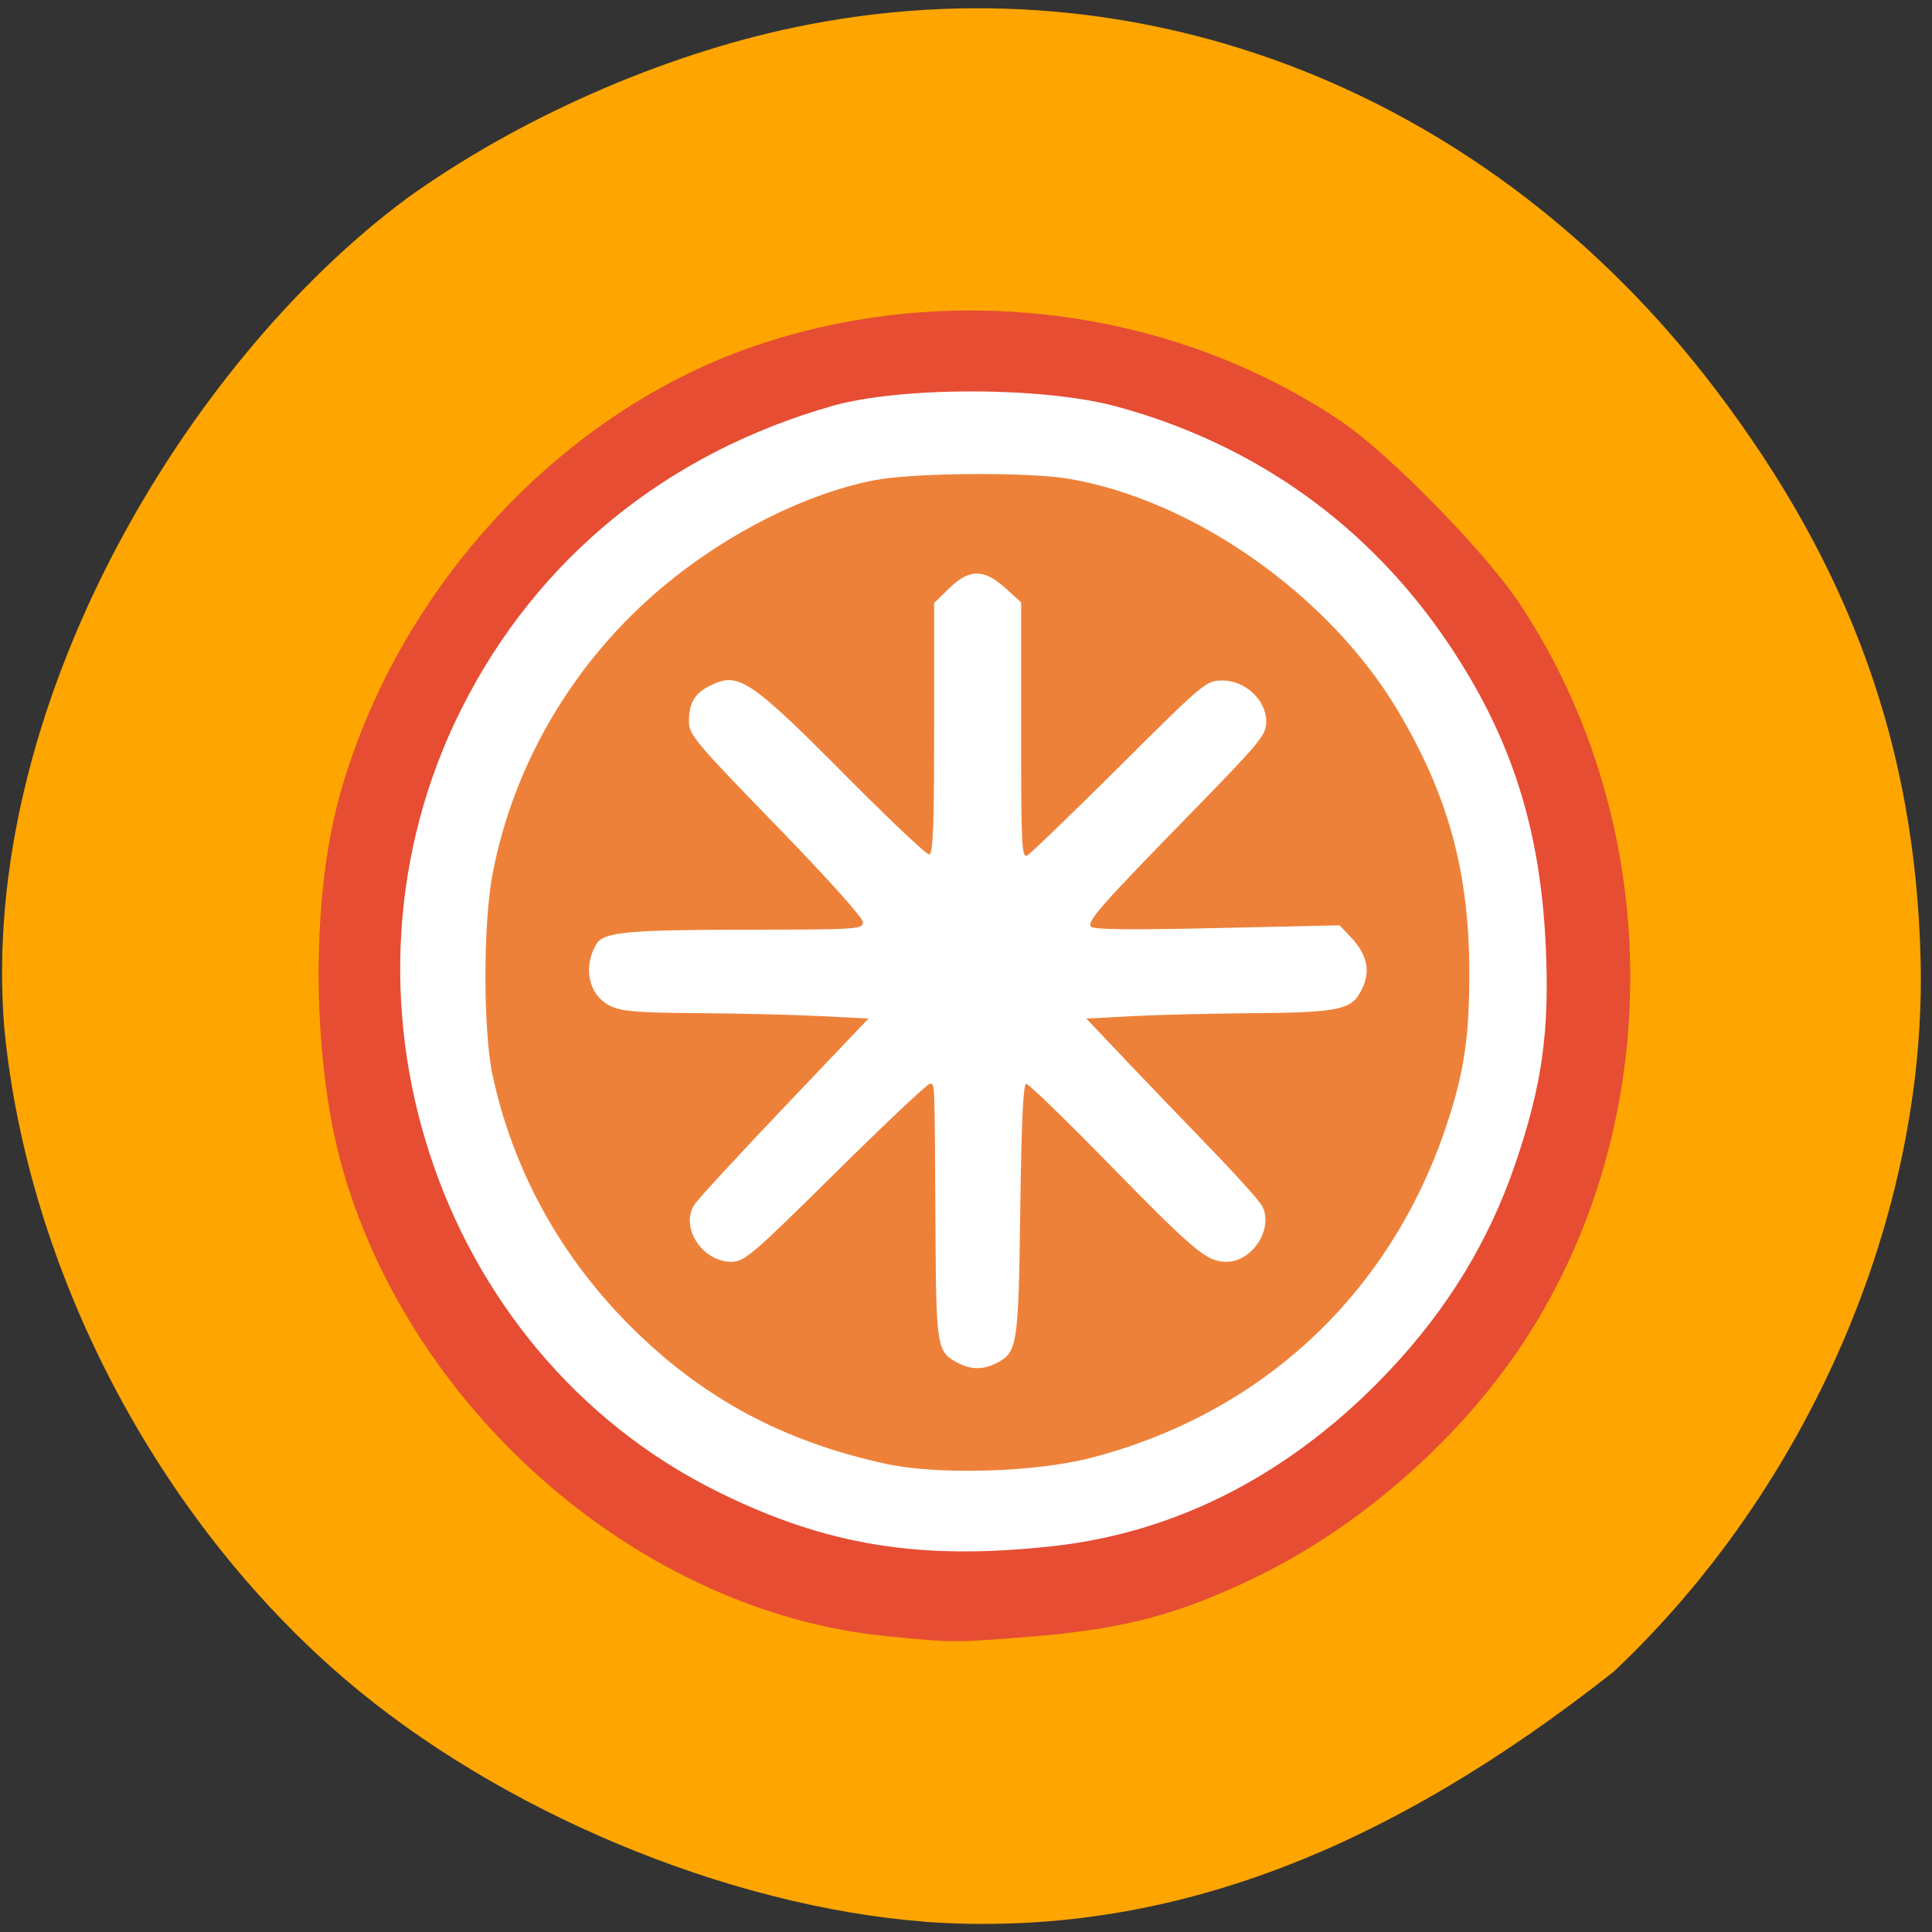 <svg xmlns="http://www.w3.org/2000/svg" viewBox="0 0 256 256"><rect x="0" y="0" width="256" height="256" fill="#333333" stroke="none"/><defs><clipPath><path transform="matrix(15.333 0 0 11.5 415 -125.5)" d="m -24 13 c 0 1.105 -0.672 2 -1.5 2 -0.828 0 -1.5 -0.895 -1.5 -2 0 -1.105 0.672 -2 1.5 -2 0.828 0 1.5 0.895 1.5 2 z"/></clipPath></defs><path d="m 122.49 254.63 c -26.27 -2.048 -56.37 -14.657 -76.82 -32.17 -24.866 -21.308 -41.97 -53.989 -45.1 -86.2 -3.472 -42.554 24.1 -88.29 53.36 -109.99 14.692 -10.568 33.769 -18.979 51.41 -22.658 c 45.9 -9.582 92.02 8.559 121.96 47.965 17.939 23.62 26.504 47.43 27.19 75.6 0.825 33.769 -14.796 69.981 -40.702 94.36 -29.18 22.988 -58.49 35.463 -91.29 33.11 z" fill="#ffa500"/><path d="m 221.67 140 a 81.04 89.78 0 1 1 -162.08 0 81.04 89.78 0 1 1 162.08 0 z" transform="matrix(1.053 0 0 0.968 -19.407 -5.908)" fill="#fff"/><g fill="#ee813a"><path d="m -87.37 99.89 c -20.01 -4.305 -35.709 -12.679 -49.639 -26.481 -13.475 -13.351 -22.536 -29.655 -26.498 -47.681 -1.888 -8.59 -1.892 -29.16 -0.007 -38.77 4.172 -21.278 15.931 -40.762 33.14 -54.909 12.308 -10.12 27.464 -17.641 40.741 -20.22 7.437 -1.443 29.734 -1.616 37.676 -0.291 24.21 4.04 50.42 22.24 63.729 44.25 9.763 16.15 13.86 30.854 13.902 49.904 0.028 12.63 -0.981 19.323 -4.466 29.61 -10.863 32.07 -35.618 54.91 -68.75 63.43 -10.822 2.783 -29.72 3.333 -39.825 1.159 z m 21.51 -19.286 c 3.998 -2.041 4.202 -3.358 4.547 -29.357 0.221 -16.677 0.574 -24.01 1.156 -24.01 0.461 0 7.405 6.627 15.433 14.727 17.326 17.482 19.525 19.298 23.367 19.298 5.05 0 9.186 -6.415 6.885 -10.682 -0.532 -0.987 -5.14 -6.05 -10.24 -11.245 -5.1 -5.198 -12.542 -12.854 -16.537 -17.01 l -7.264 -7.561 l 8.809 -0.468 c 4.845 -0.257 15.394 -0.512 23.441 -0.567 15.361 -0.104 18.652 -0.647 20.429 -3.37 2.6 -3.983 2.108 -7.503 -1.582 -11.321 l -2.044 -2.115 l -23.835 0.528 c -17.17 0.381 -23.982 0.294 -24.361 -0.312 -0.672 -1.073 2.01 -4.065 19.618 -21.874 13.29 -13.443 14.38 -14.752 14.38 -17.277 0 -4.097 -4.054 -7.874 -8.451 -7.874 -3.199 0 -3.465 0.218 -19.932 16.382 -9.179 9.01 -17.234 16.683 -17.9 17.05 -1.093 0.603 -1.211 -1.724 -1.211 -23.855 v -24.524 l -3.066 -2.734 c -4.163 -3.712 -6.98 -3.695 -10.881 0.065 l -2.905 2.8 v 24.04 c 0 18.836 -0.209 24.04 -0.966 24.04 -0.531 0 -7.167 -6.159 -14.746 -13.687 -20.318 -20.18 -22.17 -21.4 -27.968 -18.441 -2.77 1.414 -3.815 3.261 -3.815 6.741 0 2.483 1.299 4.01 16.853 19.8 9.831 9.982 16.853 17.702 16.853 18.531 0 1.358 -0.997 1.422 -22.407 1.439 -23.261 0.019 -27.852 0.453 -29.24 2.767 -2.658 4.425 -1.472 9.75 2.622 11.769 2.244 1.106 5.057 1.339 17.236 1.426 8.01 0.057 18.673 0.313 23.705 0.568 l 9.151 0.465 l -16.224 16.831 c -8.923 9.257 -16.785 17.677 -17.472 18.711 -2.865 4.316 1.46 10.96 7.136 10.96 2.535 0 3.991 -1.229 20.16 -17.01 9.588 -9.357 17.811 -17.01 18.275 -17.01 1 0 0.945 -1.403 1.101 26.464 0.134 23.971 0.247 24.699 4.166 26.798 2.665 1.428 5.061 1.459 7.721 0.101 z" transform="matrix(0.684 0 0 0.693 177.13 124.74)"/></g><path d="m 117.27 216.77 c -32.05 -3.204 -62.35 -29.18 -71.77 -61.52 -4.147 -14.234 -4.389 -35.634 -0.561 -49.572 7.495 -27.29 28.941 -50.725 54.61 -59.677 c 25.897 -9.03 55.667 -5.303 78.1 9.783 6.369 4.282 19.11 17.283 23.689 24.17 19.717 29.659 19.557 70.31 -0.39 99.29 -8.441 12.261 -21.16 23.23 -34.422 29.684 -10.124 4.928 -17.465 6.897 -29.397 7.884 -10.52 0.871 -10.782 0.87 -19.863 -0.038 z m 22.384 -11.916 c 16.601 -1.851 31.79 -9.8 44.49 -23.283 7.679 -8.153 13.157 -17.15 16.622 -27.302 3.606 -10.567 4.595 -17.714 4.04 -29.21 c -0.743 -15.396 -4.592 -27.367 -12.705 -39.511 -10.585 -15.846 -25.757 -26.719 -44.24 -31.707 -9.688 -2.614 -28.499 -2.638 -37.592 -0.047 -21.972 6.261 -39.12 20.254 -49.09 40.06 -19.02 37.777 -3.55 85.2 33.849 103.77 c 14.465 7.182 26.951 9.206 44.63 7.235 z" fill="#e64d33"/></svg>